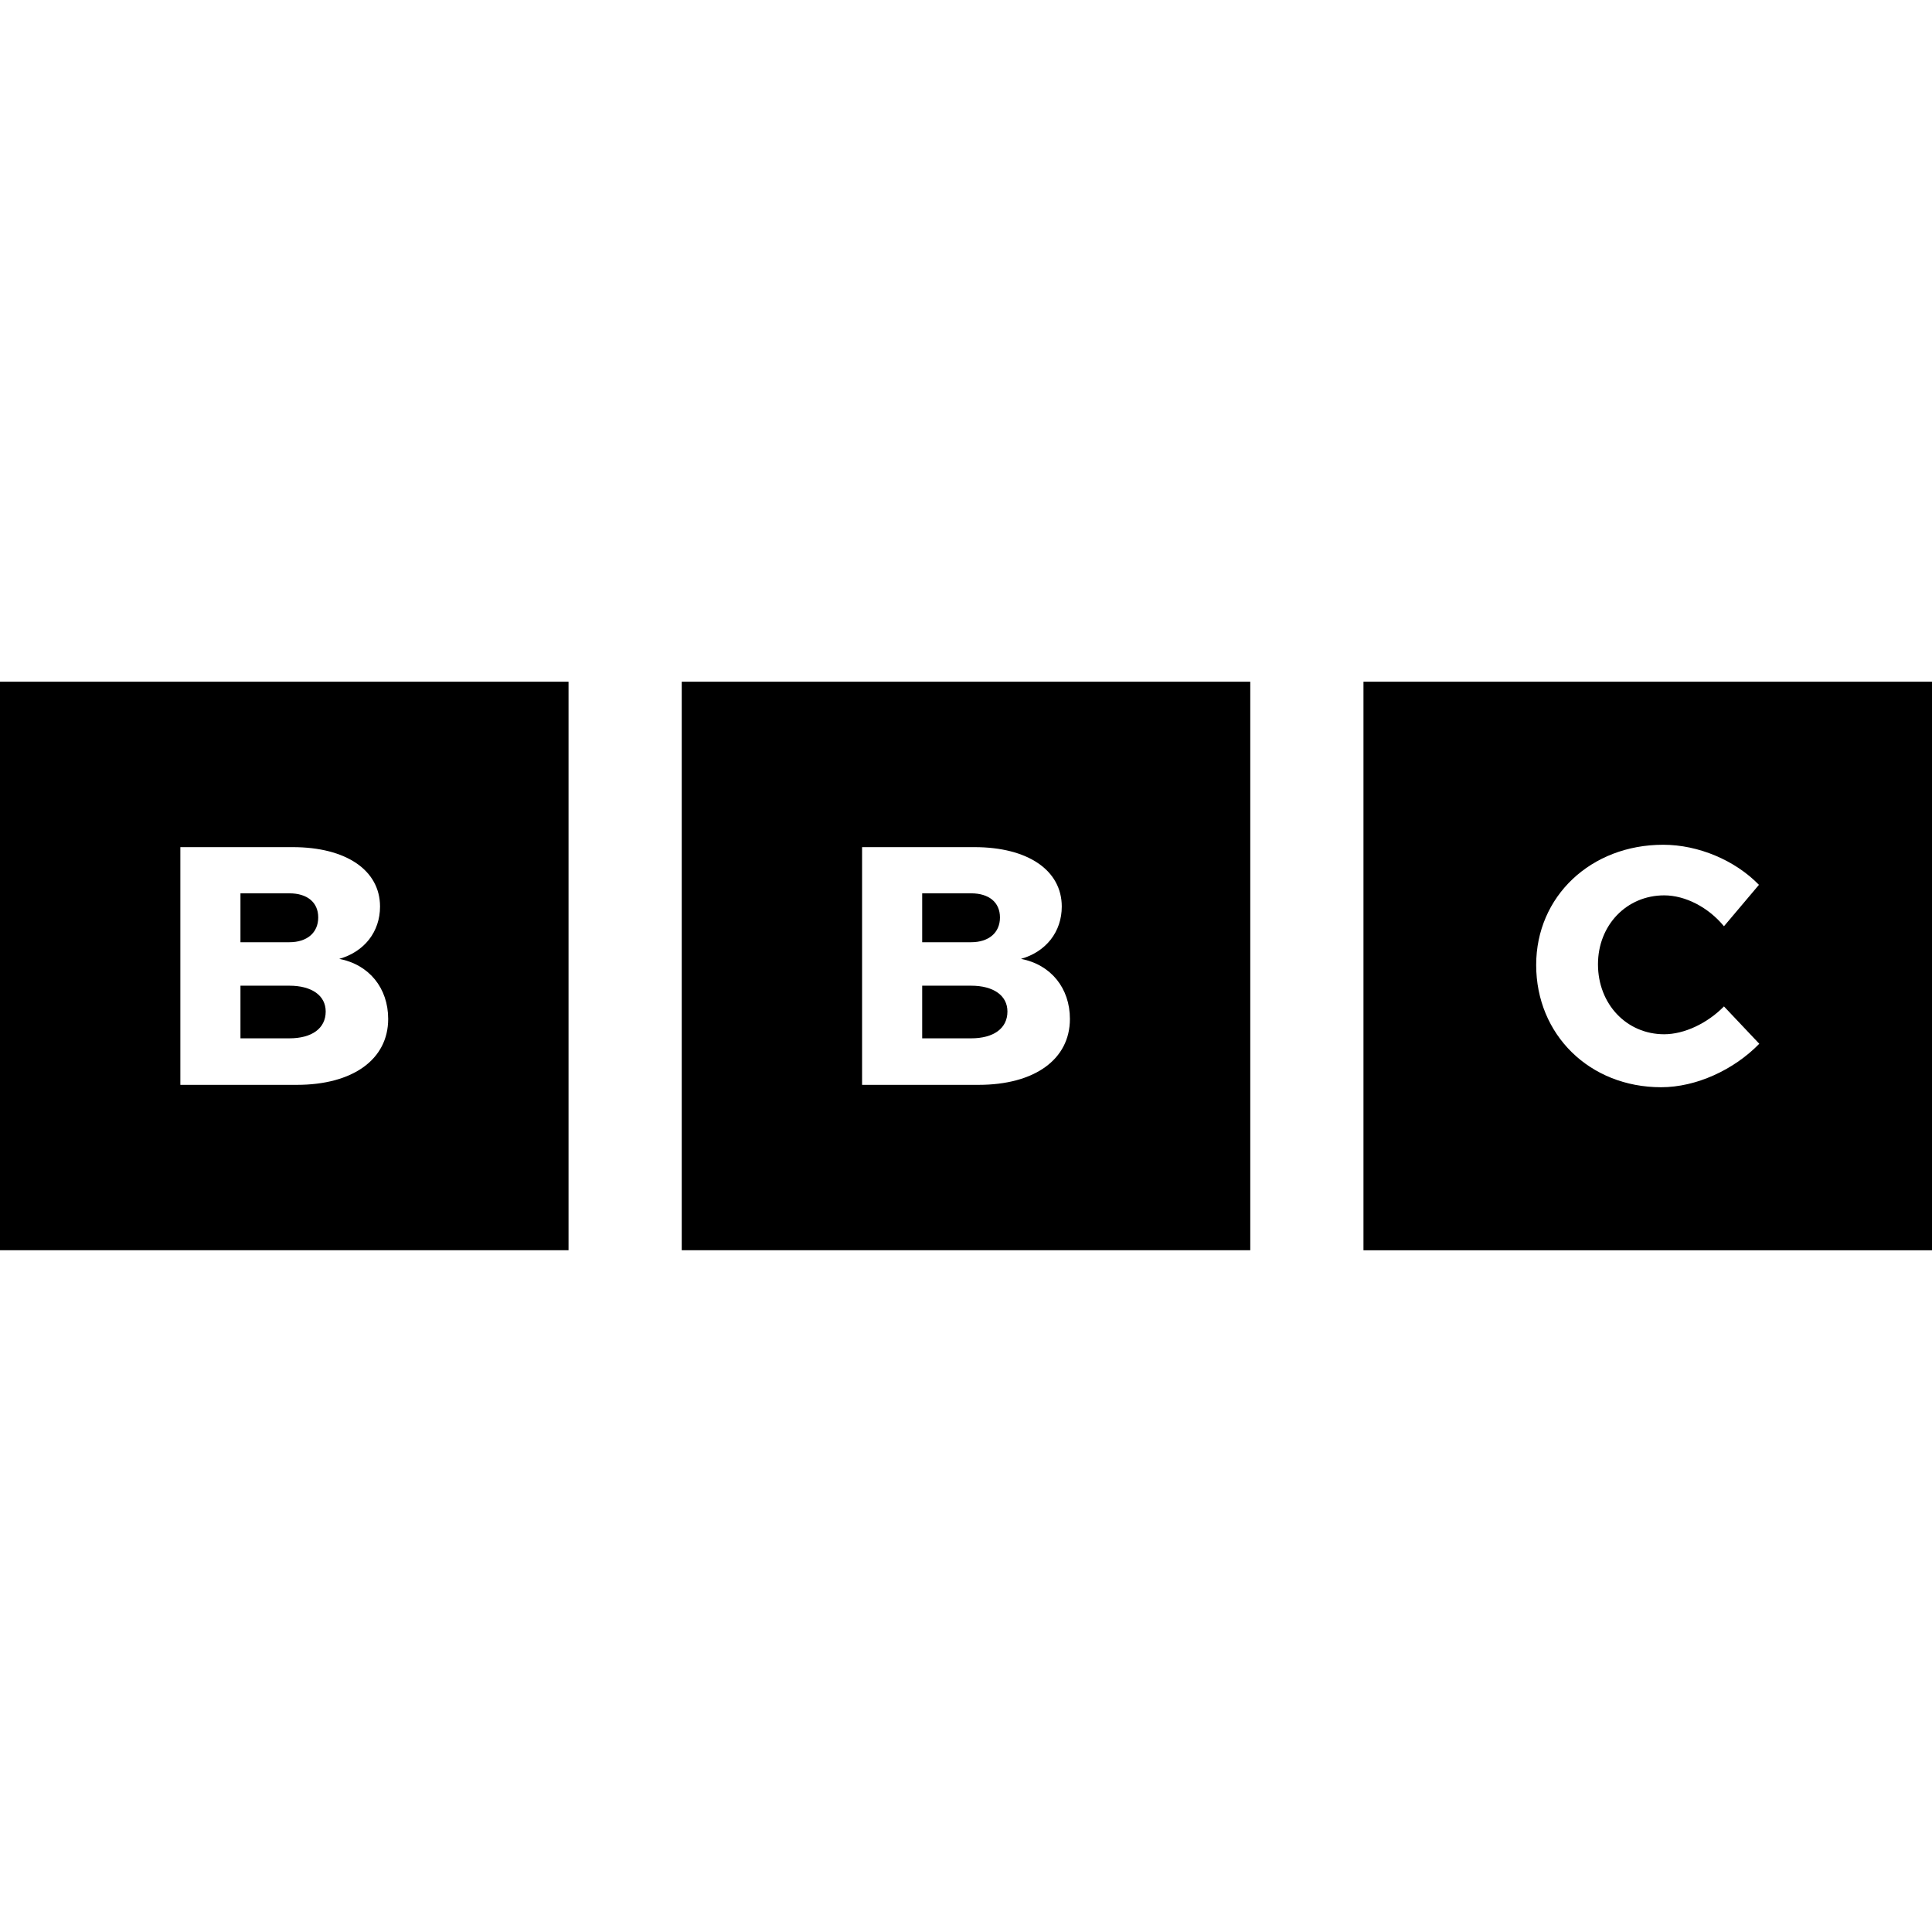 <?xml version="1.0" encoding="iso-8859-1"?>
<!-- Generator: Adobe Illustrator 19.0.0, SVG Export Plug-In . SVG Version: 6.00 Build 0)  -->
<svg version="1.1" id="Capa_1" xmlns="http://www.w3.org/2000/svg" xmlns:xlink="http://www.w3.org/1999/xlink" x="0px" y="0px"
	 viewBox="0 0 512 512" style="enable-background:new 0 0 512 512;" xml:space="preserve">
<g>
	<g>
		<path d="M361.333,180.666v150.667H512V180.666H361.333z M440.221,288.128c-18.989,0-33.118-13.95-33.118-32.399
			c0-18.179,14.489-31.859,33.658-31.859c9.36,0,19.08,4.14,25.379,10.62l-9.27,10.979c-4.14-5.04-10.259-8.189-15.839-8.189
			c-9.989,0-17.549,7.919-17.549,18.269c0,10.53,7.56,18.54,17.549,18.54c5.31,0,11.43-2.88,15.839-7.38l9.36,9.9
			C459.48,283.539,449.491,288.128,440.221,288.128z"/>
	</g>
</g>
<g>
	<g>
		<path d="M257.35,261.219h-12.96v13.949h12.959c5.941,0,9.631-2.61,9.631-7.109C266.98,263.829,263.29,261.219,257.35,261.219z"/>
	</g>
</g>
<g>
	<g>
		<path d="M180.667,180.666v150.666h150.667V180.666H180.667z M259.329,287.497H228.46V224.5h0.001h29.789
			c14.129,0,23.129,6.12,23.129,15.75c0,6.66-4.14,11.969-10.8,13.859c7.92,1.53,12.959,7.74,12.959,15.929
			C283.538,280.748,274.179,287.497,259.329,287.497z"/>
	</g>
</g>
<g>
	<g>
		<path d="M257.35,236.74h-12.96V249.7h12.959c4.681,0,7.651-2.52,7.651-6.569C265,239.08,262.03,236.74,257.35,236.74z"/>
	</g>
</g>
<g>
	<g>
		<path d="M76.683,261.219H63.724v13.949h12.959c5.94,0,9.63-2.61,9.63-7.109C86.313,263.829,82.623,261.219,76.683,261.219z"/>
	</g>
</g>
<g>
	<g>
		<path d="M0,180.666v150.666h150.667V180.666H0z M78.663,287.497H47.795V224.5h29.789c14.129,0,23.129,6.12,23.129,15.75
			c0,6.66-4.14,11.969-10.8,13.859c7.92,1.53,12.959,7.74,12.959,15.929C102.872,280.748,93.513,287.497,78.663,287.497z"/>
	</g>
</g>
<g>
	<g>
		<path d="M76.683,236.74H63.724V249.7h12.959c4.68,0,7.65-2.52,7.65-6.569C84.333,239.08,81.363,236.74,76.683,236.74z"/>
	</g>
</g>
<g>
</g>
<g>
</g>
<g>
</g>
<g>
</g>
<g>
</g>
<g>
</g>
<g>
</g>
<g>
</g>
<g>
</g>
<g>
</g>
<g>
</g>
<g>
</g>
<g>
</g>
<g>
</g>
<g>
</g>
</svg>
